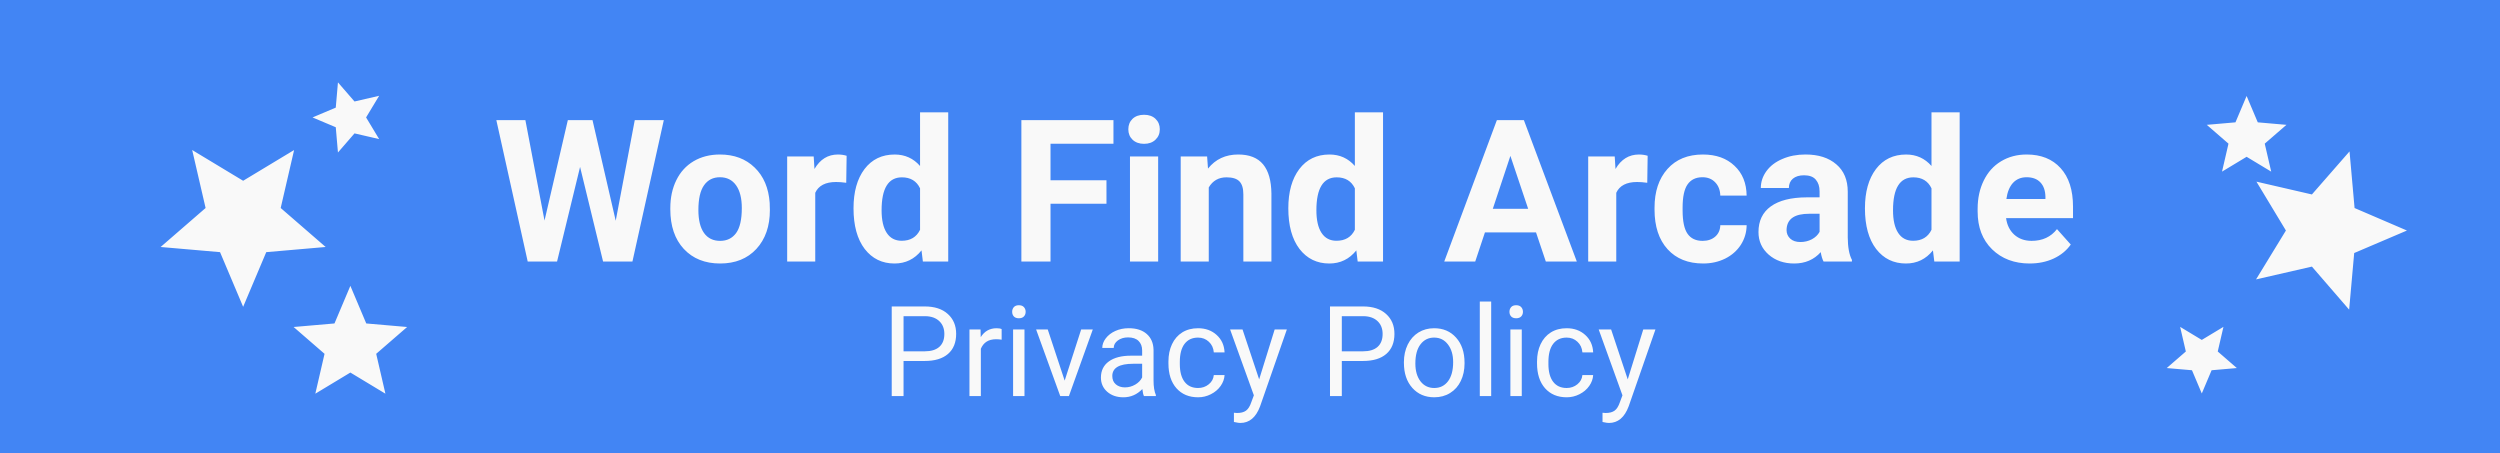 <?xml version="1.0" encoding="UTF-8" standalone="no"?>
<!-- Created with Inkscape (http://www.inkscape.org/) -->

<svg
   width="320"
   height="58"
   viewBox="0 0 320 58"
   version="1.1"
   id="svg1"
   xmlns="http://www.w3.org/2000/svg"
   xmlns:svg="http://www.w3.org/2000/svg">
  <defs
     id="defs2">
    <rect
       x="-91"
       y="-70"
       width="500"
       height="427"
       id="rect24" />
    <rect
       x="284"
       y="270"
       width="286"
       height="277"
       id="rect23" />
    <rect
       x="60.913"
       y="66.937"
       width="38.154"
       height="80.325"
       id="rect6" />
    <rect
       x="194.787"
       y="214.199"
       width="22.089"
       height="89.026"
       id="rect3" />
    <rect
       x="343.933"
       y="-5.867"
       width="1.467"
       height="347.6"
       id="rect552" />
    <filter
       style="color-interpolation-filters:sRGB"
       id="filter5"
       x="-0.118"
       y="-0.722"
       width="1.237"
       height="2.444">
      <feFlood
         result="flood"
         in="SourceGraphic"
         flood-opacity="1"
         flood-color="rgb(255,255,255)"
         id="feFlood4" />
      <feGaussianBlur
         result="blur"
         in="SourceGraphic"
         stdDeviation="5"
         id="feGaussianBlur4" />
      <feOffset
         result="offset"
         in="blur"
         dx="0"
         dy="0"
         id="feOffset4" />
      <feComposite
         result="comp1"
         operator="in"
         in="flood"
         in2="offset"
         id="feComposite4" />
      <feComposite
         result="fbSourceGraphic"
         operator="over"
         in="SourceGraphic"
         in2="comp1"
         id="feComposite5" />
      <feColorMatrix
         result="fbSourceGraphicAlpha"
         in="fbSourceGraphic"
         values="0 0 0 -1 0 0 0 0 -1 0 0 0 0 -1 0 0 0 0 1 0"
         id="feColorMatrix9" />
      <feFlood
         id="feFlood9"
         result="flood"
         in="fbSourceGraphic"
         flood-opacity="1"
         flood-color="rgb(255,255,255)" />
      <feGaussianBlur
         id="feGaussianBlur9"
         result="blur"
         in="fbSourceGraphic"
         stdDeviation="5" />
      <feOffset
         id="feOffset9"
         result="offset"
         in="blur"
         dx="0"
         dy="0" />
      <feComposite
         id="feComposite9"
         result="comp1"
         operator="in"
         in="flood"
         in2="offset" />
      <feComposite
         id="feComposite10"
         result="comp2"
         operator="over"
         in="fbSourceGraphic"
         in2="comp1" />
    </filter>
    <filter
       style="color-interpolation-filters:sRGB"
       id="filter12"
       x="-0.087"
       y="-0.448"
       width="1.175"
       height="1.896">
      <feFlood
         result="flood"
         in="SourceGraphic"
         flood-opacity="1"
         flood-color="rgb(255,255,255)"
         id="feFlood10" />
      <feGaussianBlur
         result="blur"
         in="SourceGraphic"
         stdDeviation="8"
         id="feGaussianBlur10" />
      <feOffset
         result="offset"
         in="blur"
         dx="0"
         dy="0"
         id="feOffset10" />
      <feComposite
         result="comp1"
         operator="in"
         in="flood"
         in2="offset"
         id="feComposite11" />
      <feComposite
         result="comp2"
         operator="over"
         in="SourceGraphic"
         in2="comp1"
         id="feComposite12" />
    </filter>
    <filter
       style="color-interpolation-filters:sRGB"
       id="filter12-5"
       x="-0.087"
       y="-0.448"
       width="1.175"
       height="1.896">
      <feFlood
         result="flood"
         in="SourceGraphic"
         flood-opacity="1"
         flood-color="rgb(255,255,255)"
         id="feFlood10-3" />
      <feGaussianBlur
         result="blur"
         in="SourceGraphic"
         stdDeviation="8"
         id="feGaussianBlur10-0" />
      <feOffset
         result="offset"
         in="blur"
         dx="0"
         dy="0"
         id="feOffset10-4" />
      <feComposite
         result="comp1"
         operator="in"
         in="flood"
         in2="offset"
         id="feComposite11-8" />
      <feComposite
         result="comp2"
         operator="over"
         in="SourceGraphic"
         in2="comp1"
         id="feComposite12-0" />
    </filter>
    <filter
       style="color-interpolation-filters:sRGB"
       id="filter2"
       x="-0.038"
       y="-0.04"
       width="1.091"
       height="1.096">
      <feFlood
         result="flood"
         in="SourceGraphic"
         flood-opacity="0.2"
         flood-color="rgb(0,0,0)"
         id="feFlood1" />
      <feGaussianBlur
         result="blur"
         in="SourceGraphic"
         stdDeviation="4"
         id="feGaussianBlur1" />
      <feOffset
         result="offset"
         in="blur"
         dx="4"
         dy="4"
         id="feOffset1" />
      <feComposite
         result="comp1"
         operator="in"
         in="flood"
         in2="offset"
         id="feComposite1" />
      <feComposite
         result="comp2"
         operator="over"
         in="SourceGraphic"
         in2="comp1"
         id="feComposite2" />
    </filter>
    <filter
       style="color-interpolation-filters:sRGB"
       id="filter6"
       x="-0.064"
       y="-0.061"
       width="1.155"
       height="1.148">
      <feFlood
         result="flood"
         in="SourceGraphic"
         flood-opacity="0.2"
         flood-color="rgb(0,0,0)"
         id="feFlood2" />
      <feGaussianBlur
         result="blur"
         in="SourceGraphic"
         stdDeviation="4"
         id="feGaussianBlur2" />
      <feOffset
         result="offset"
         in="blur"
         dx="4"
         dy="4"
         id="feOffset2" />
      <feComposite
         result="comp1"
         operator="in"
         in="flood"
         in2="offset"
         id="feComposite3" />
      <feComposite
         result="comp2"
         operator="over"
         in="SourceGraphic"
         in2="comp1"
         id="feComposite6" />
    </filter>
    <filter
       style="color-interpolation-filters:sRGB"
       id="filter8"
       x="-0.137"
       y="-0.144"
       width="1.331"
       height="1.348">
      <feFlood
         result="flood"
         in="SourceGraphic"
         flood-opacity="0.2"
         flood-color="rgb(0,0,0)"
         id="feFlood6" />
      <feGaussianBlur
         result="blur"
         in="SourceGraphic"
         stdDeviation="4"
         id="feGaussianBlur6" />
      <feOffset
         result="offset"
         in="blur"
         dx="4"
         dy="4"
         id="feOffset6" />
      <feComposite
         result="comp1"
         operator="in"
         in="flood"
         in2="offset"
         id="feComposite7" />
      <feComposite
         result="comp2"
         operator="over"
         in="SourceGraphic"
         in2="comp1"
         id="feComposite8" />
    </filter>
    <filter
       style="color-interpolation-filters:sRGB"
       id="filter57"
       x="-0.02"
       y="-0.023"
       width="1.045"
       height="1.05">
      <feFlood
         result="flood"
         in="SourceGraphic"
         flood-opacity="0.2"
         flood-color="rgb(0,0,0)"
         id="feFlood56" />
      <feGaussianBlur
         result="blur"
         in="SourceGraphic"
         stdDeviation="4"
         id="feGaussianBlur56" />
      <feOffset
         result="offset"
         in="blur"
         dx="4"
         dy="4"
         id="feOffset56" />
      <feComposite
         result="comp1"
         operator="in"
         in="flood"
         in2="offset"
         id="feComposite56" />
      <feComposite
         result="comp2"
         operator="over"
         in="SourceGraphic"
         in2="comp1"
         id="feComposite57" />
    </filter>
    <filter
       style="color-interpolation-filters:sRGB"
       id="filter108"
       x="-0.003"
       y="-0.003"
       width="1.007"
       height="1.008">
      <feFlood
         result="flood"
         in="SourceGraphic"
         flood-opacity="0.502"
         flood-color="rgb(0,0,0)"
         id="feFlood107" />
      <feGaussianBlur
         result="blur"
         in="SourceGraphic"
         stdDeviation="1"
         id="feGaussianBlur107" />
      <feOffset
         result="offset"
         in="blur"
         dx="1"
         dy="1"
         id="feOffset107" />
      <feComposite
         result="comp1"
         operator="in"
         in="flood"
         in2="offset"
         id="feComposite107" />
      <feComposite
         result="comp2"
         operator="over"
         in="SourceGraphic"
         in2="comp1"
         id="feComposite108" />
    </filter>
    <filter
       style="color-interpolation-filters:sRGB"
       id="filter2-2"
       x="-0.038"
       y="-0.04"
       width="1.091"
       height="1.096">
      <feFlood
         result="flood"
         in="SourceGraphic"
         flood-opacity="0.2"
         flood-color="rgb(0,0,0)"
         id="feFlood1-1" />
      <feGaussianBlur
         result="blur"
         in="SourceGraphic"
         stdDeviation="4"
         id="feGaussianBlur1-7" />
      <feOffset
         result="offset"
         in="blur"
         dx="4"
         dy="4"
         id="feOffset1-5" />
      <feComposite
         result="comp1"
         operator="in"
         in="flood"
         in2="offset"
         id="feComposite1-2" />
      <feComposite
         result="comp2"
         operator="over"
         in="SourceGraphic"
         in2="comp1"
         id="feComposite2-1" />
    </filter>
    <filter
       style="color-interpolation-filters:sRGB"
       id="filter8-9"
       x="-0.137"
       y="-0.144"
       width="1.331"
       height="1.348">
      <feFlood
         result="flood"
         in="SourceGraphic"
         flood-opacity="0.2"
         flood-color="rgb(0,0,0)"
         id="feFlood6-5" />
      <feGaussianBlur
         result="blur"
         in="SourceGraphic"
         stdDeviation="4"
         id="feGaussianBlur6-4" />
      <feOffset
         result="offset"
         in="blur"
         dx="4"
         dy="4"
         id="feOffset6-0" />
      <feComposite
         result="comp1"
         operator="in"
         in="flood"
         in2="offset"
         id="feComposite7-1" />
      <feComposite
         result="comp2"
         operator="over"
         in="SourceGraphic"
         in2="comp1"
         id="feComposite8-9" />
    </filter>
    <filter
       style="color-interpolation-filters:sRGB"
       id="filter8-9-1"
       x="-0.137"
       y="-0.144"
       width="1.331"
       height="1.348">
      <feFlood
         result="flood"
         in="SourceGraphic"
         flood-opacity="0.2"
         flood-color="rgb(0,0,0)"
         id="feFlood6-5-0" />
      <feGaussianBlur
         result="blur"
         in="SourceGraphic"
         stdDeviation="4"
         id="feGaussianBlur6-4-5" />
      <feOffset
         result="offset"
         in="blur"
         dx="4"
         dy="4"
         id="feOffset6-0-9" />
      <feComposite
         result="comp1"
         operator="in"
         in="flood"
         in2="offset"
         id="feComposite7-1-5" />
      <feComposite
         result="comp2"
         operator="over"
         in="SourceGraphic"
         in2="comp1"
         id="feComposite8-9-1" />
    </filter>
    <filter
       style="color-interpolation-filters:sRGB"
       id="filter14"
       x="-0.052"
       y="-0.542"
       width="1.126"
       height="2.31">
      <feFlood
         result="flood"
         in="SourceGraphic"
         flood-opacity="0.2"
         flood-color="rgb(0,0,0)"
         id="feFlood3" />
      <feGaussianBlur
         result="blur"
         in="SourceGraphic"
         stdDeviation="4"
         id="feGaussianBlur3" />
      <feOffset
         result="offset"
         in="blur"
         dx="4"
         dy="4"
         id="feOffset3" />
      <feComposite
         result="comp1"
         operator="in"
         in="flood"
         in2="offset"
         id="feComposite13" />
      <feComposite
         result="comp2"
         operator="over"
         in="SourceGraphic"
         in2="comp1"
         id="feComposite14" />
    </filter>
    <filter
       style="color-interpolation-filters:sRGB"
       id="filter14-4"
       x="-0.034"
       y="-0.222"
       width="1.081"
       height="1.537">
      <feFlood
         result="flood"
         in="SourceGraphic"
         flood-opacity="0.2"
         flood-color="rgb(0,0,0)"
         id="feFlood3-7" />
      <feGaussianBlur
         result="blur"
         in="SourceGraphic"
         stdDeviation="4"
         id="feGaussianBlur3-8" />
      <feOffset
         result="offset"
         in="blur"
         dx="4"
         dy="4"
         id="feOffset3-5" />
      <feComposite
         result="comp1"
         operator="in"
         in="flood"
         in2="offset"
         id="feComposite13-0" />
      <feComposite
         result="comp2"
         operator="over"
         in="SourceGraphic"
         in2="comp1"
         id="feComposite14-1" />
    </filter>
  </defs>
  <path
     id="rect14"
     style="display:inline;fill:#4285f4;stroke-width:0.379"
     d="M 0,0 H 320 V 58 H 0 Z" />
  <path
     id="text1-6"
     style="font-size:15.99px;font-family:Roboto;-inkscape-font-specification:'Roboto, Normal';fill:#f9f9f9;stroke-width:13.832;stroke-linecap:round;stroke-linejoin:round;paint-order:markers stroke fill;filter:url(#filter14-4)"
     transform="matrix(1.009,0,0,1.009,37.439,18.3)"
     d="m 73.517,23.656 v 4.45 H 72.017 V 16.739 h 4.193 q 1.866,0 2.92,0.953 1.062,0.953 1.062,2.522 0,1.655 -1.038,2.553 -1.031,0.89 -2.959,0.89 z m 0,-1.226 h 2.694 q 1.202,0 1.843,-0.562 0.64,-0.57 0.64,-1.64 0,-1.015 -0.64,-1.624 -0.64,-0.609 -1.757,-0.632 h -2.779 z m 12.445,-1.476 q -0.328,-0.055 -0.71,-0.055 -1.421,0 -1.928,1.21 v 5.996 h -1.444 V 19.659 h 1.405 l 0.023,0.976 q 0.71,-1.132 2.014,-1.132 0.422,0 0.64,0.109 z m 2.897,7.152 h -1.444 v -8.448 h 1.444 z M 87.297,17.418 q 0,-0.351 0.211,-0.593 0.219,-0.242 0.64,-0.242 0.422,0 0.64,0.242 0.219,0.242 0.219,0.593 0,0.351 -0.219,0.586 -0.219,0.234 -0.64,0.234 -0.422,0 -0.64,-0.234 -0.211,-0.234 -0.211,-0.586 z m 6.66,8.729 2.092,-6.488 h 1.476 l -3.029,8.448 h -1.101 l -3.061,-8.448 h 1.476 z m 10.056,1.96 q -0.125,-0.25 -0.203,-0.89 -1.007,1.046 -2.405,1.046 -1.249,0 -2.053,-0.703 -0.796,-0.71 -0.796,-1.796 0,-1.319 0.999,-2.046 1.007,-0.734 2.826,-0.734 h 1.405 v -0.664 q 0,-0.757 -0.453,-1.202 -0.453,-0.453 -1.335,-0.453 -0.773,0 -1.296,0.39 -0.523,0.39 -0.523,0.945 h -1.452 q 0,-0.632 0.445,-1.218 0.453,-0.593 1.218,-0.937 0.773,-0.344 1.694,-0.344 1.46,0 2.288,0.734 0.828,0.726 0.859,2.007 v 3.888 q 0,1.163 0.297,1.85 v 0.125 z m -2.397,-1.101 q 0.679,0 1.288,-0.351 0.609,-0.351 0.882,-0.913 v -1.733 h -1.132 q -2.655,0 -2.655,1.554 0,0.679 0.453,1.062 0.453,0.383 1.163,0.383 z m 9.268,0.078 q 0.773,0 1.351,-0.468 0.578,-0.468 0.64,-1.171 h 1.366 q -0.039,0.726 -0.5,1.382 -0.461,0.656 -1.234,1.046 -0.765,0.39 -1.624,0.39 -1.725,0 -2.748,-1.148 -1.015,-1.156 -1.015,-3.154 v -0.242 q 0,-1.234 0.453,-2.194 0.453,-0.96 1.296,-1.491 0.851,-0.531 2.007,-0.531 1.421,0 2.358,0.851 0.945,0.851 1.007,2.21 h -1.366 q -0.062,-0.82 -0.625,-1.343 -0.554,-0.531 -1.374,-0.531 -1.101,0 -1.71,0.796 -0.601,0.789 -0.601,2.288 v 0.273 q 0,1.46 0.601,2.249 0.601,0.789 1.718,0.789 z m 7.745,-1.093 1.968,-6.332 h 1.546 l -3.396,9.752 q -0.789,2.108 -2.506,2.108 l -0.273,-0.023 -0.539,-0.101 v -1.171 l 0.39,0.031 q 0.734,0 1.14,-0.297 0.414,-0.297 0.679,-1.085 l 0.32,-0.859 -3.014,-8.354 h 1.577 z m 10.486,-2.334 v 4.45 h -1.499 V 16.739 h 4.193 q 1.866,0 2.92,0.953 1.062,0.953 1.062,2.522 0,1.655 -1.038,2.553 -1.031,0.89 -2.959,0.89 z m 0,-1.226 h 2.694 q 1.202,0 1.843,-0.562 0.64,-0.57 0.64,-1.64 0,-1.015 -0.64,-1.624 -0.64,-0.609 -1.757,-0.632 h -2.78 z m 7.878,1.374 q 0,-1.241 0.484,-2.233 0.492,-0.992 1.359,-1.53 0.874,-0.539 1.991,-0.539 1.725,0 2.787,1.195 1.07,1.195 1.07,3.178 v 0.101 q 0,1.234 -0.476,2.217 -0.468,0.976 -1.351,1.522 -0.874,0.547 -2.014,0.547 -1.718,0 -2.787,-1.195 -1.062,-1.195 -1.062,-3.162 z m 1.452,0.172 q 0,1.405 0.648,2.256 0.656,0.851 1.749,0.851 1.101,0 1.749,-0.859 0.648,-0.867 0.648,-2.42 0,-1.39 -0.664,-2.249 -0.656,-0.867 -1.749,-0.867 -1.07,0 -1.725,0.851 -0.656,0.851 -0.656,2.436 z m 9.619,4.13 h -1.444 V 16.114 h 1.444 z m 3.88,0 h -1.444 v -8.448 h 1.444 z m -1.562,-10.689 q 0,-0.351 0.211,-0.593 0.219,-0.242 0.64,-0.242 0.422,0 0.64,0.242 0.219,0.242 0.219,0.593 0,0.351 -0.219,0.586 -0.219,0.234 -0.64,0.234 -0.422,0 -0.64,-0.234 -0.211,-0.234 -0.211,-0.586 z m 7.261,9.666 q 0.773,0 1.351,-0.468 0.578,-0.468 0.64,-1.171 h 1.366 q -0.039,0.726 -0.5,1.382 -0.461,0.656 -1.234,1.046 -0.765,0.39 -1.624,0.39 -1.725,0 -2.748,-1.148 -1.015,-1.156 -1.015,-3.154 v -0.242 q 0,-1.234 0.453,-2.194 0.453,-0.96 1.296,-1.491 0.851,-0.531 2.007,-0.531 1.421,0 2.358,0.851 0.945,0.851 1.007,2.21 h -1.366 q -0.062,-0.82 -0.625,-1.343 -0.554,-0.531 -1.374,-0.531 -1.101,0 -1.71,0.796 -0.601,0.789 -0.601,2.288 v 0.273 q 0,1.46 0.601,2.249 0.601,0.789 1.718,0.789 z m 7.745,-1.093 1.968,-6.332 h 1.546 l -3.396,9.752 q -0.789,2.108 -2.506,2.108 l -0.273,-0.023 -0.539,-0.101 v -1.171 l 0.39,0.031 q 0.734,0 1.14,-0.297 0.414,-0.297 0.679,-1.085 l 0.32,-0.859 -3.014,-8.354 h 1.577 z M 37.004,5.868 39.42,-6.898 h 3.685 L 39.124,11.044 H 35.402 L 32.482,-0.959 29.561,11.044 H 25.84 L 21.859,-6.898 h 3.685 l 2.428,12.742 2.958,-12.742 h 3.13 z m 6.926,-1.614 q 0,-1.984 0.764,-3.537 0.764,-1.553 2.193,-2.403 1.442,-0.85 3.34,-0.85 2.699,0 4.399,1.651 1.713,1.651 1.91,4.486 l 0.025,0.912 q 0,3.068 -1.713,4.929 -1.713,1.848 -4.596,1.848 -2.884,0 -4.609,-1.848 -1.713,-1.848 -1.713,-5.028 z m 3.561,0.259 q 0,1.898 0.715,2.908 0.715,0.998 2.046,0.998 1.294,0 2.021,-0.986 0.727,-0.998 0.727,-3.179 0,-1.861 -0.727,-2.884 -0.727,-1.023 -2.046,-1.023 -1.306,0 -2.021,1.023 Q 47.491,2.381 47.491,4.513 Z M 66.247,1.05 q -0.727,-0.099 -1.282,-0.099 -2.021,0 -2.649,1.368 V 11.044 H 58.754 V -2.29 h 3.364 l 0.099,1.59 q 1.072,-1.836 2.97,-1.836 0.592,0 1.109,0.16 z m 0.924,3.229 q 0,-3.118 1.392,-4.966 1.405,-1.848 3.832,-1.848 1.947,0 3.216,1.454 v -6.802 h 3.574 V 11.044 H 75.97 L 75.797,9.627 q -1.331,1.664 -3.426,1.664 -2.354,0 -3.783,-1.848 -1.417,-1.861 -1.417,-5.163 z m 3.561,0.259 q 0,1.873 0.653,2.871 0.653,0.998 1.898,0.998 1.651,0 2.329,-1.392 V 1.752 q -0.665,-1.392 -2.304,-1.392 -2.576,0 -2.576,4.177 z M 99.26,3.712 H 92.162 V 11.044 H 88.465 V -6.898 h 11.682 v 2.994 h -7.985 v 4.633 h 7.098 z m 6.556,7.332 h -3.574 V -2.29 h 3.574 z m -3.783,-16.784 q 0,-0.801 0.53,-1.319 0.542,-0.518 1.466,-0.518 0.912,0 1.454,0.518 0.542,0.518 0.542,1.319 0,0.813 -0.555,1.331 -0.542,0.518 -1.442,0.518 -0.9,0 -1.454,-0.518 -0.542,-0.518 -0.542,-1.331 z m 9.994,3.45 0.111,1.54 q 1.429,-1.787 3.832,-1.787 2.12,0 3.155,1.245 1.035,1.245 1.06,3.722 v 8.614 h -3.561 V 2.516 q 0,-1.134 -0.493,-1.639 -0.493,-0.518 -1.639,-0.518 -1.503,0 -2.255,1.282 v 9.402 h -3.561 V -2.29 Z m 10.302,6.568 q 0,-3.118 1.393,-4.966 1.405,-1.848 3.832,-1.848 1.947,0 3.216,1.454 v -6.802 h 3.574 V 11.044 h -3.216 l -0.173,-1.417 q -1.331,1.664 -3.426,1.664 -2.354,0 -3.783,-1.848 -1.417,-1.861 -1.417,-5.163 z m 3.561,0.259 q 0,1.873 0.653,2.871 0.653,0.998 1.898,0.998 1.651,0 2.329,-1.392 V 1.752 q -0.665,-1.392 -2.304,-1.392 -2.576,0 -2.576,4.177 z m 27.862,2.81 h -6.482 l -1.232,3.697 h -3.931 l 6.679,-17.942 h 3.426 l 6.716,17.942 h -3.931 z M 148.269,4.353 h 4.486 l -2.255,-6.716 z m 19.594,-3.303 q -0.727,-0.099 -1.282,-0.099 -2.021,0 -2.649,1.368 v 8.725 h -3.561 V -2.29 h 3.364 l 0.099,1.59 q 1.072,-1.836 2.97,-1.836 0.592,0 1.109,0.16 z m 7.024,7.369 q 0.986,0 1.602,-0.542 0.616,-0.542 0.641,-1.442 h 3.34 q -0.012,1.356 -0.739,2.489 -0.727,1.121 -1.996,1.75 -1.257,0.616 -2.785,0.616 -2.859,0 -4.51,-1.811 Q 168.786,7.655 168.786,4.451 V 4.217 q 0,-3.081 1.639,-4.917 1.639,-1.836 4.498,-1.836 2.502,0 4.005,1.429 1.516,1.417 1.54,3.783 h -3.34 q -0.025,-1.035 -0.641,-1.676 -0.616,-0.653 -1.627,-0.653 -1.245,0 -1.885,0.912 -0.628,0.9 -0.628,2.933 v 0.37 q 0,2.058 0.628,2.958 0.628,0.9 1.91,0.9 z m 15.342,2.625 q -0.246,-0.481 -0.357,-1.195 -1.294,1.442 -3.364,1.442 -1.959,0 -3.253,-1.134 -1.282,-1.134 -1.282,-2.859 0,-2.12 1.565,-3.253 1.577,-1.134 4.547,-1.146 h 1.639 V 2.134 q 0,-0.924 -0.481,-1.479 -0.468,-0.555 -1.491,-0.555 -0.9,0 -1.417,0.431 -0.505,0.431 -0.505,1.183 h -3.561 q 0,-1.158 0.715,-2.144 0.715,-0.986 2.021,-1.54 1.306,-0.567 2.933,-0.567 2.465,0 3.906,1.245 1.454,1.232 1.454,3.475 v 5.779 q 0.012,1.898 0.53,2.871 v 0.209 z m -2.945,-2.477 q 0.789,0 1.454,-0.345 0.665,-0.357 0.986,-0.949 V 4.981 h -1.331 q -2.674,0 -2.847,1.848 l -0.012,0.209 q 0,0.665 0.468,1.097 0.468,0.431 1.282,0.431 z m 8.195,-4.288 q 0,-3.118 1.393,-4.966 1.405,-1.848 3.832,-1.848 1.947,0 3.216,1.454 v -6.802 h 3.574 V 11.044 h -3.216 L 204.104,9.627 q -1.331,1.664 -3.426,1.664 -2.354,0 -3.783,-1.848 -1.417,-1.861 -1.417,-5.163 z m 3.561,0.259 q 0,1.873 0.653,2.871 0.653,0.998 1.898,0.998 1.651,0 2.329,-1.392 V 1.752 q -0.665,-1.392 -2.304,-1.392 -2.576,0 -2.576,4.177 z m 17.351,6.753 q -2.933,0 -4.781,-1.799 -1.836,-1.799 -1.836,-4.794 V 4.353 q 0,-2.009 0.776,-3.586 0.776,-1.59 2.193,-2.44 1.429,-0.863 3.253,-0.863 2.736,0 4.301,1.725 1.577,1.725 1.577,4.892 v 1.454 h -8.491 q 0.173,1.306 1.035,2.095 0.875,0.789 2.206,0.789 2.058,0 3.216,-1.491 l 1.75,1.959 q -0.801,1.134 -2.169,1.775 -1.368,0.628 -3.031,0.628 z M 215.984,0.348 q -1.06,0 -1.725,0.715 -0.653,0.715 -0.838,2.046 h 4.954 V 2.825 q -0.025,-1.183 -0.641,-1.824 -0.616,-0.653 -1.75,-0.653 z M 6.992,-4.493 3.868,-5.216 1.767,-2.793 1.49,-5.994 -1.456,-7.239 1.49,-8.484 1.767,-11.686 3.868,-9.262 6.992,-9.985 5.336,-7.239 Z M 240.957,19.329 l -0.723,3.124 2.423,2.101 -3.202,0.278 -1.245,2.946 -1.245,-2.946 -3.202,-0.278 2.423,-2.101 -0.723,-3.124 2.746,1.656 z M -3.796,-3.104 l -1.701,7.354 5.705,4.946 -7.537,0.654 -2.931,6.935 -2.931,-6.935 -7.537,-0.654 5.705,-4.946 -1.701,-7.354 6.464,3.899 z m 244.572,2.74 0.821,-3.549 -2.753,-2.387 3.638,-0.316 1.415,-3.347 1.415,3.347 3.638,0.316 -2.753,2.387 0.821,3.549 -3.12,-1.882 z M -1.104,27.806 0.066,22.748 -3.858,19.346 1.326,18.896 3.342,14.125 5.358,18.896 10.543,19.346 6.618,22.748 7.788,27.806 3.342,25.124 Z M 245.142,0.907 l 3.74,6.2 -3.789,6.2 7.086,-1.624 4.724,5.462 0.64,-7.184 6.692,-2.854 -6.643,-2.854 -0.64,-7.184 -4.773,5.462 z" />
</svg>

